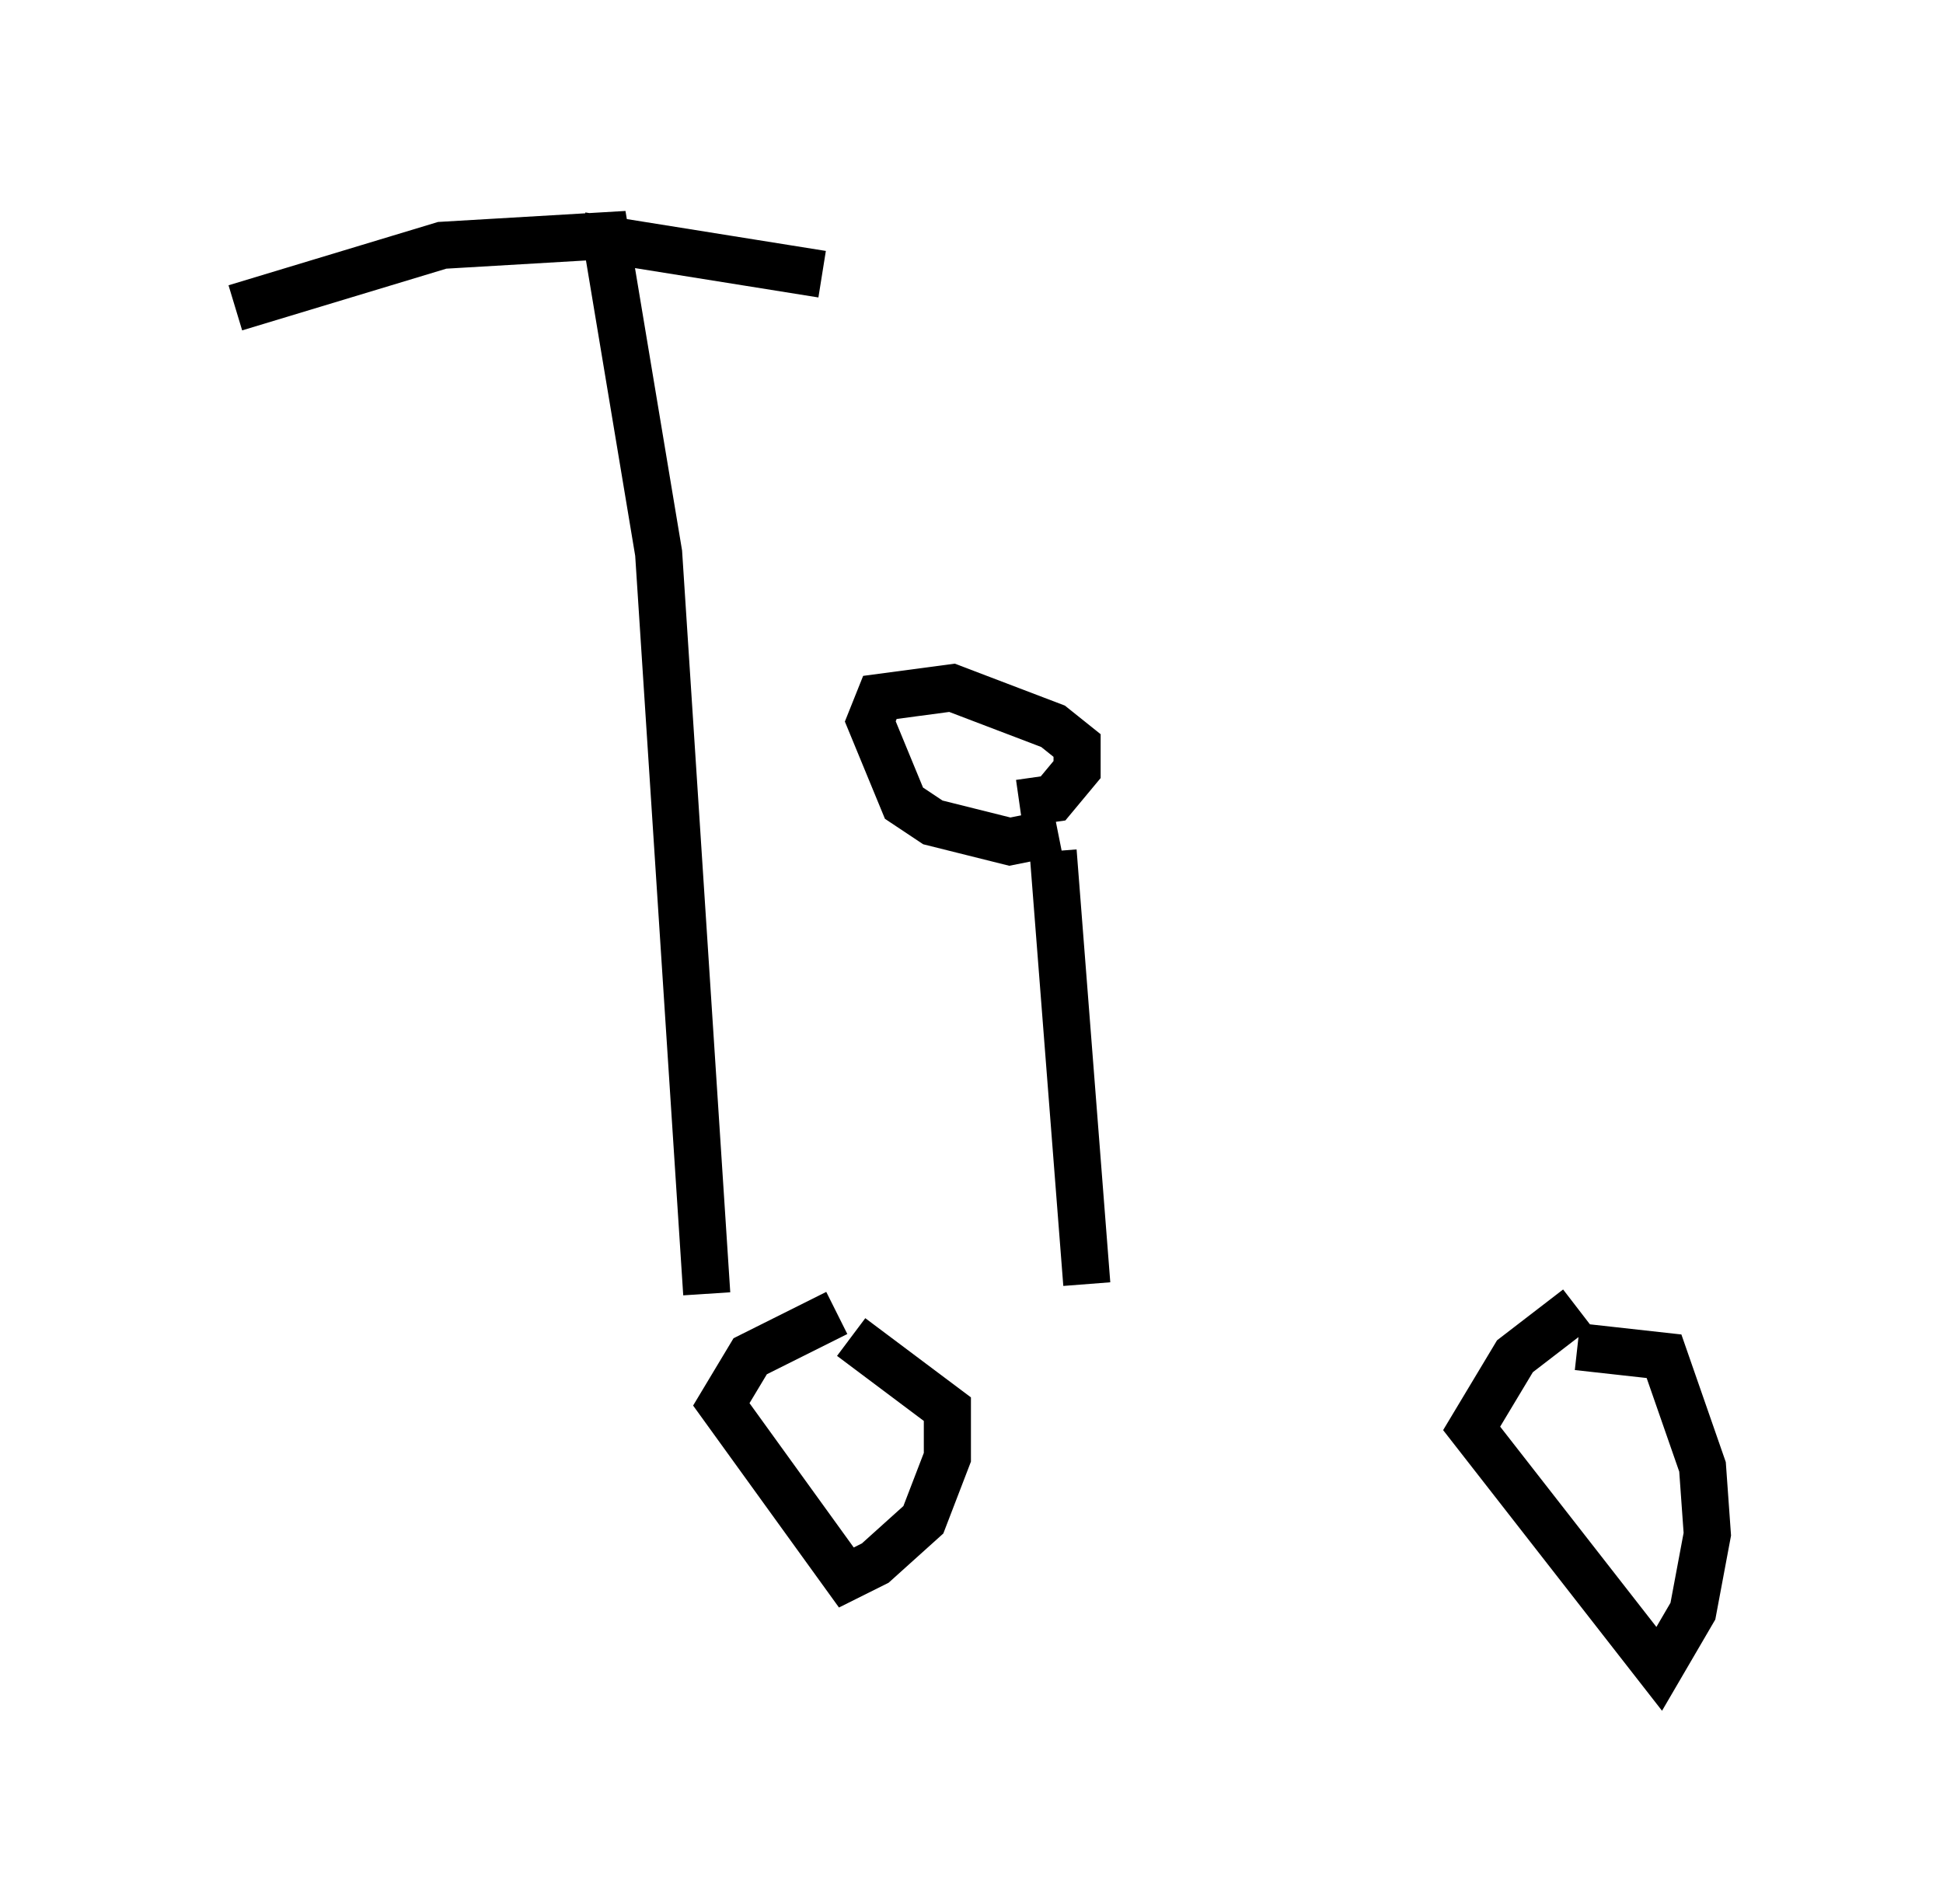 <?xml version="1.0" encoding="utf-8" ?>
<svg baseProfile="full" height="40.421" version="1.1" width="41.238" xmlns="http://www.w3.org/2000/svg" xmlns:ev="http://www.w3.org/2001/xml-events" xmlns:xlink="http://www.w3.org/1999/xlink"><defs /><rect fill="white" height="40.421" width="41.238" x="0" y="0" /><path d="M15.208, 27.459 m20.417, 0.613 m-17.865, -0.204 l-1.838, 0.919 -0.613, 1.021 l2.654, 3.675 0.613, -0.306 l1.021, -0.919 0.51, -1.327 l0.0, -1.021 -2.042, -1.531 m15.415, -0.613 l-1.327, 1.021 -0.919, 1.531 l3.981, 5.104 0.715, -1.225 l0.306, -1.633 -0.102, -1.429 l-0.817, -2.348 -1.838, -0.204 m-10.413, -1.327 l-0.715, -9.188 m0.102, -0.408 l-1.021, 0.204 -1.633, -0.408 l-0.613, -0.408 -0.715, -1.735 l0.204, -0.51 1.531, -0.204 l2.144, 0.817 0.51, 0.408 l0.0, 0.51 -0.51, 0.613 l-0.715, 0.102 m-6.635, 10.413 l-1.021, -15.721 -1.123, -6.738 l-3.471, 0.204 -4.39, 1.327 m7.35, -1.531 l5.104, 0.817 " fill="none" stroke="black" stroke-width="1" /></svg>